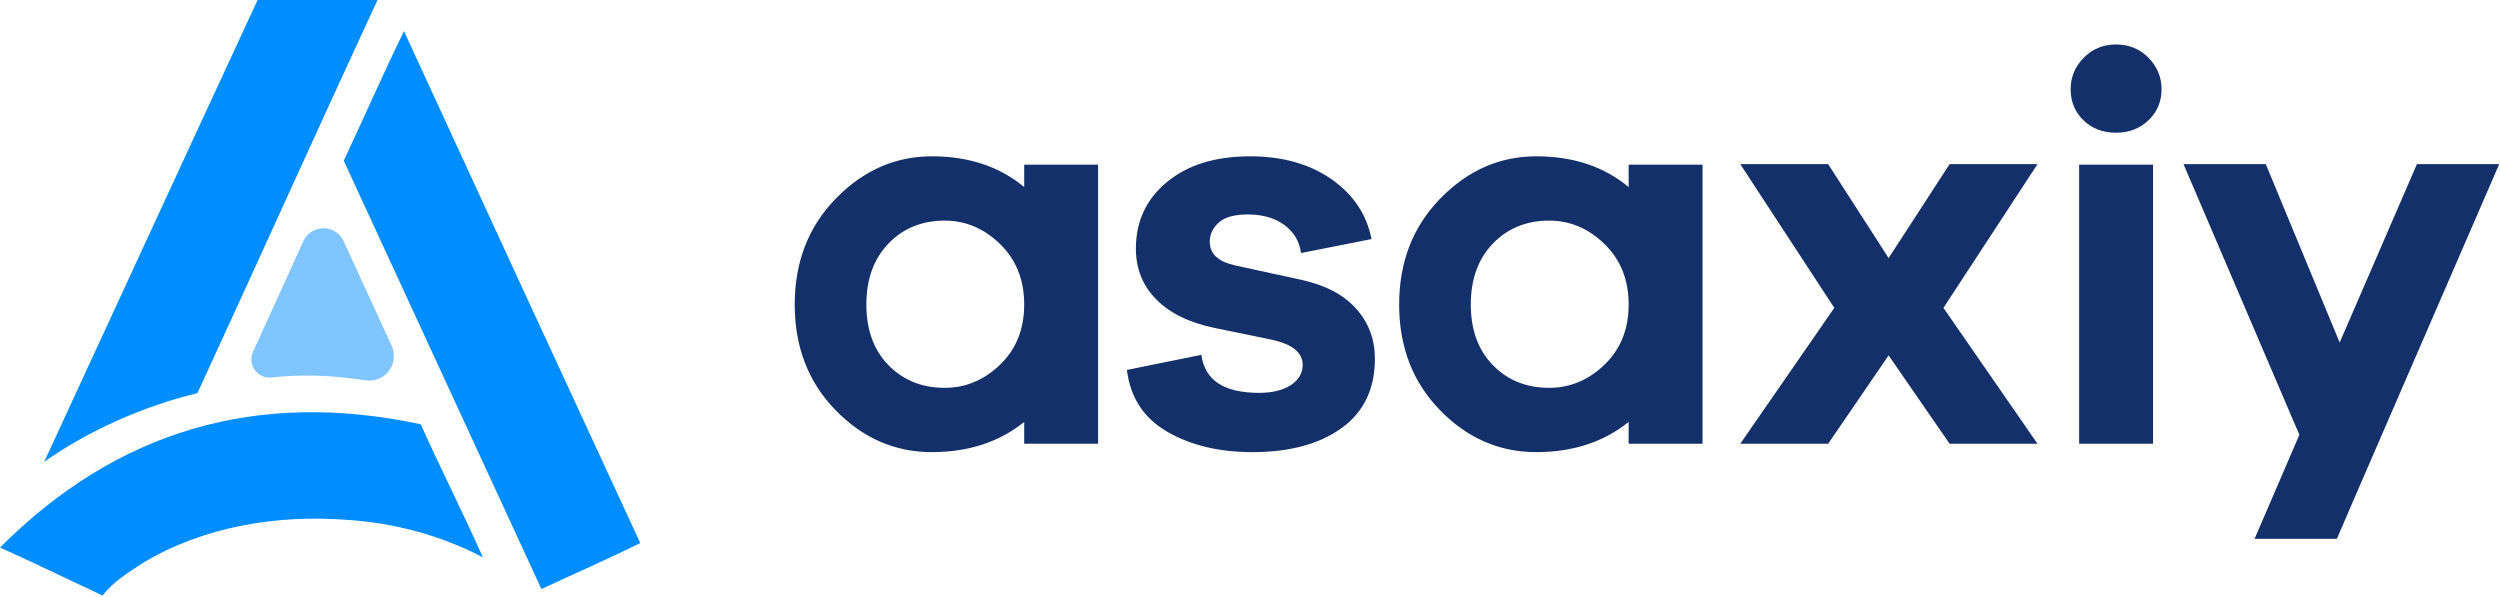 <?xml version="1.0" encoding="UTF-8"?>
<svg width="176px" height="42px" viewBox="0 0 176 42" version="1.1" xmlns="http://www.w3.org/2000/svg" xmlns:xlink="http://www.w3.org/1999/xlink">
    <!-- Generator: Sketch 59 (86127) - https://sketch.com -->
    <title>Artboard</title>
    <desc>Created with Sketch.</desc>
    <g id="Artboard" stroke="none" stroke-width="1" fill="none" fill-rule="evenodd">
        <g id="Group-2">
            <g id="Group" transform="translate(-0, 0)" fill="#008DFF">
                <path d="M3.109,32.518 C8.137,21.642 13.09,10.869 18.138,0 L26.578,0 C22.236,9.36 18.222,18.31 13.897,27.677 C10.162,28.577 6.257,30.286 3.109,32.518 Z M38.116,41.468 C33.475,31.418 28.842,21.365 24.201,11.317 C25.62,8.279 26.969,5.206 28.44,2.192 C33.974,14.21 39.513,26.226 45.074,38.229 C42.785,39.366 40.433,40.382 38.116,41.468 Z M-3.12638804e-13,38.547 C8.234,30.298 18.108,27.406 29.623,29.869 C31.022,33.007 32.599,36.094 33.995,39.234 C31.047,37.7 27.775,36.809 24.461,36.6 C19.509,36.22 14.333,37.053 10.04,39.643 C9.053,40.292 7.938,40.97 7.223,41.927 C3.505,40.161 1.097,39.034 -3.12638804e-13,38.547 Z" id="Shape" fill-rule="nonzero"></path>
                <path d="M24.186,16.972 L27.572,24.336 C27.973,25.207 27.591,26.238 26.719,26.638 C26.41,26.78 26.066,26.828 25.73,26.776 C24.401,26.572 23.199,26.461 22.126,26.444 C21.084,26.427 20.08,26.471 19.113,26.574 C18.41,26.649 17.779,26.141 17.704,25.439 C17.68,25.211 17.717,24.981 17.812,24.773 L21.358,16.978 C21.714,16.197 22.635,15.852 23.416,16.207 C23.757,16.361 24.03,16.633 24.186,16.972 Z" id="Path-2" fill-opacity="0.5"></path>
            </g>
            <path d="M77.306,11.594 L77.306,31.24 L72.104,31.24 L72.104,29.704 C70.344,31.121 68.177,31.83 65.602,31.83 C63.002,31.83 60.742,30.846 58.825,28.877 C56.907,26.909 55.948,24.429 55.948,21.437 C55.948,18.445 56.913,15.958 58.844,13.976 C60.775,11.995 63.028,11.004 65.602,11.004 C68.203,11.004 70.37,11.726 72.104,13.169 L72.104,11.594 L77.306,11.594 Z M66.509,27.303 C67.98,27.303 69.28,26.758 70.41,25.669 C71.539,24.58 72.104,23.169 72.104,21.437 C72.104,19.704 71.539,18.287 70.41,17.185 C69.28,16.082 67.98,15.531 66.509,15.531 C64.906,15.531 63.586,16.069 62.548,17.145 C61.511,18.222 60.992,19.652 60.992,21.437 C60.992,23.221 61.511,24.645 62.548,25.708 C63.586,26.771 64.906,27.303 66.509,27.303 Z M79.335,26.043 L84.576,24.98 C84.813,26.765 86.166,27.657 88.635,27.657 C89.581,27.657 90.33,27.473 90.881,27.106 C91.433,26.738 91.709,26.266 91.709,25.689 C91.709,24.822 90.986,24.232 89.541,23.917 L85.522,23.09 C83.736,22.723 82.363,22.053 81.404,21.082 C80.445,20.111 79.966,18.917 79.966,17.5 C79.966,15.584 80.695,14.022 82.153,12.815 C83.611,11.607 85.562,11.004 88.005,11.004 C90.29,11.004 92.201,11.542 93.738,12.618 C95.275,13.694 96.214,15.098 96.556,16.83 L91.591,17.815 C91.485,17.001 91.098,16.345 90.428,15.846 C89.758,15.348 88.898,15.098 87.847,15.098 C86.901,15.098 86.218,15.289 85.798,15.669 C85.378,16.05 85.167,16.502 85.167,17.027 C85.167,17.867 85.759,18.418 86.941,18.681 L91.63,19.704 C93.311,20.072 94.592,20.748 95.472,21.732 C96.352,22.716 96.792,23.891 96.792,25.255 C96.792,27.381 96.011,29.009 94.447,30.137 C92.884,31.266 90.789,31.83 88.162,31.83 C85.824,31.83 83.828,31.351 82.173,30.393 C80.518,29.435 79.572,27.985 79.335,26.043 Z M119.858,11.594 L119.858,31.24 L114.657,31.24 L114.657,29.704 C112.897,31.121 110.729,31.83 108.155,31.83 C105.554,31.83 103.295,30.846 101.377,28.877 C99.459,26.909 98.5,24.429 98.5,21.437 C98.5,18.445 99.466,15.958 101.397,13.976 C103.327,11.995 105.58,11.004 108.155,11.004 C110.755,11.004 112.923,11.726 114.657,13.169 L114.657,11.594 L119.858,11.594 Z M109.061,27.303 C110.532,27.303 111.833,26.758 112.962,25.669 C114.092,24.58 114.657,23.169 114.657,21.437 C114.657,19.704 114.092,18.287 112.962,17.185 C111.833,16.082 110.532,15.531 109.061,15.531 C107.459,15.531 106.138,16.069 105.101,17.145 C104.063,18.222 103.544,19.652 103.544,21.437 C103.544,23.221 104.063,24.645 105.101,25.708 C106.138,26.771 107.459,27.303 109.061,27.303 Z M136.819,21.673 L143.44,31.24 L137.253,31.24 L132.958,25.019 L128.702,31.24 L122.515,31.24 L129.135,21.673 L122.515,11.555 L128.702,11.555 L132.958,18.169 L137.253,11.555 L143.44,11.555 L136.819,21.673 Z M151.574,31.24 L146.372,31.24 L146.372,11.594 L151.574,11.594 L151.574,31.24 Z M159.511,11.555 L164.713,24.114 L170.151,11.555 L175.944,11.555 L165.943,34.619 L164.516,37.932 L158.723,37.932 L160.141,34.638 L161.876,30.61 L153.719,11.555 L159.511,11.555 Z M148.973,3.131 C149.88,3.131 150.64,3.443 151.253,4.067 C151.867,4.691 152.173,5.427 152.173,6.277 C152.173,7.153 151.867,7.883 151.253,8.467 C150.64,9.051 149.88,9.343 148.973,9.343 C148.04,9.343 147.273,9.051 146.673,8.467 C146.073,7.883 145.773,7.153 145.773,6.277 C145.773,5.427 146.08,4.691 146.693,4.067 C147.307,3.443 148.067,3.131 148.973,3.131 Z" id="asaxiy-copy-2" fill="#13306A" fill-rule="nonzero"></path>
        </g>
    </g>
</svg>